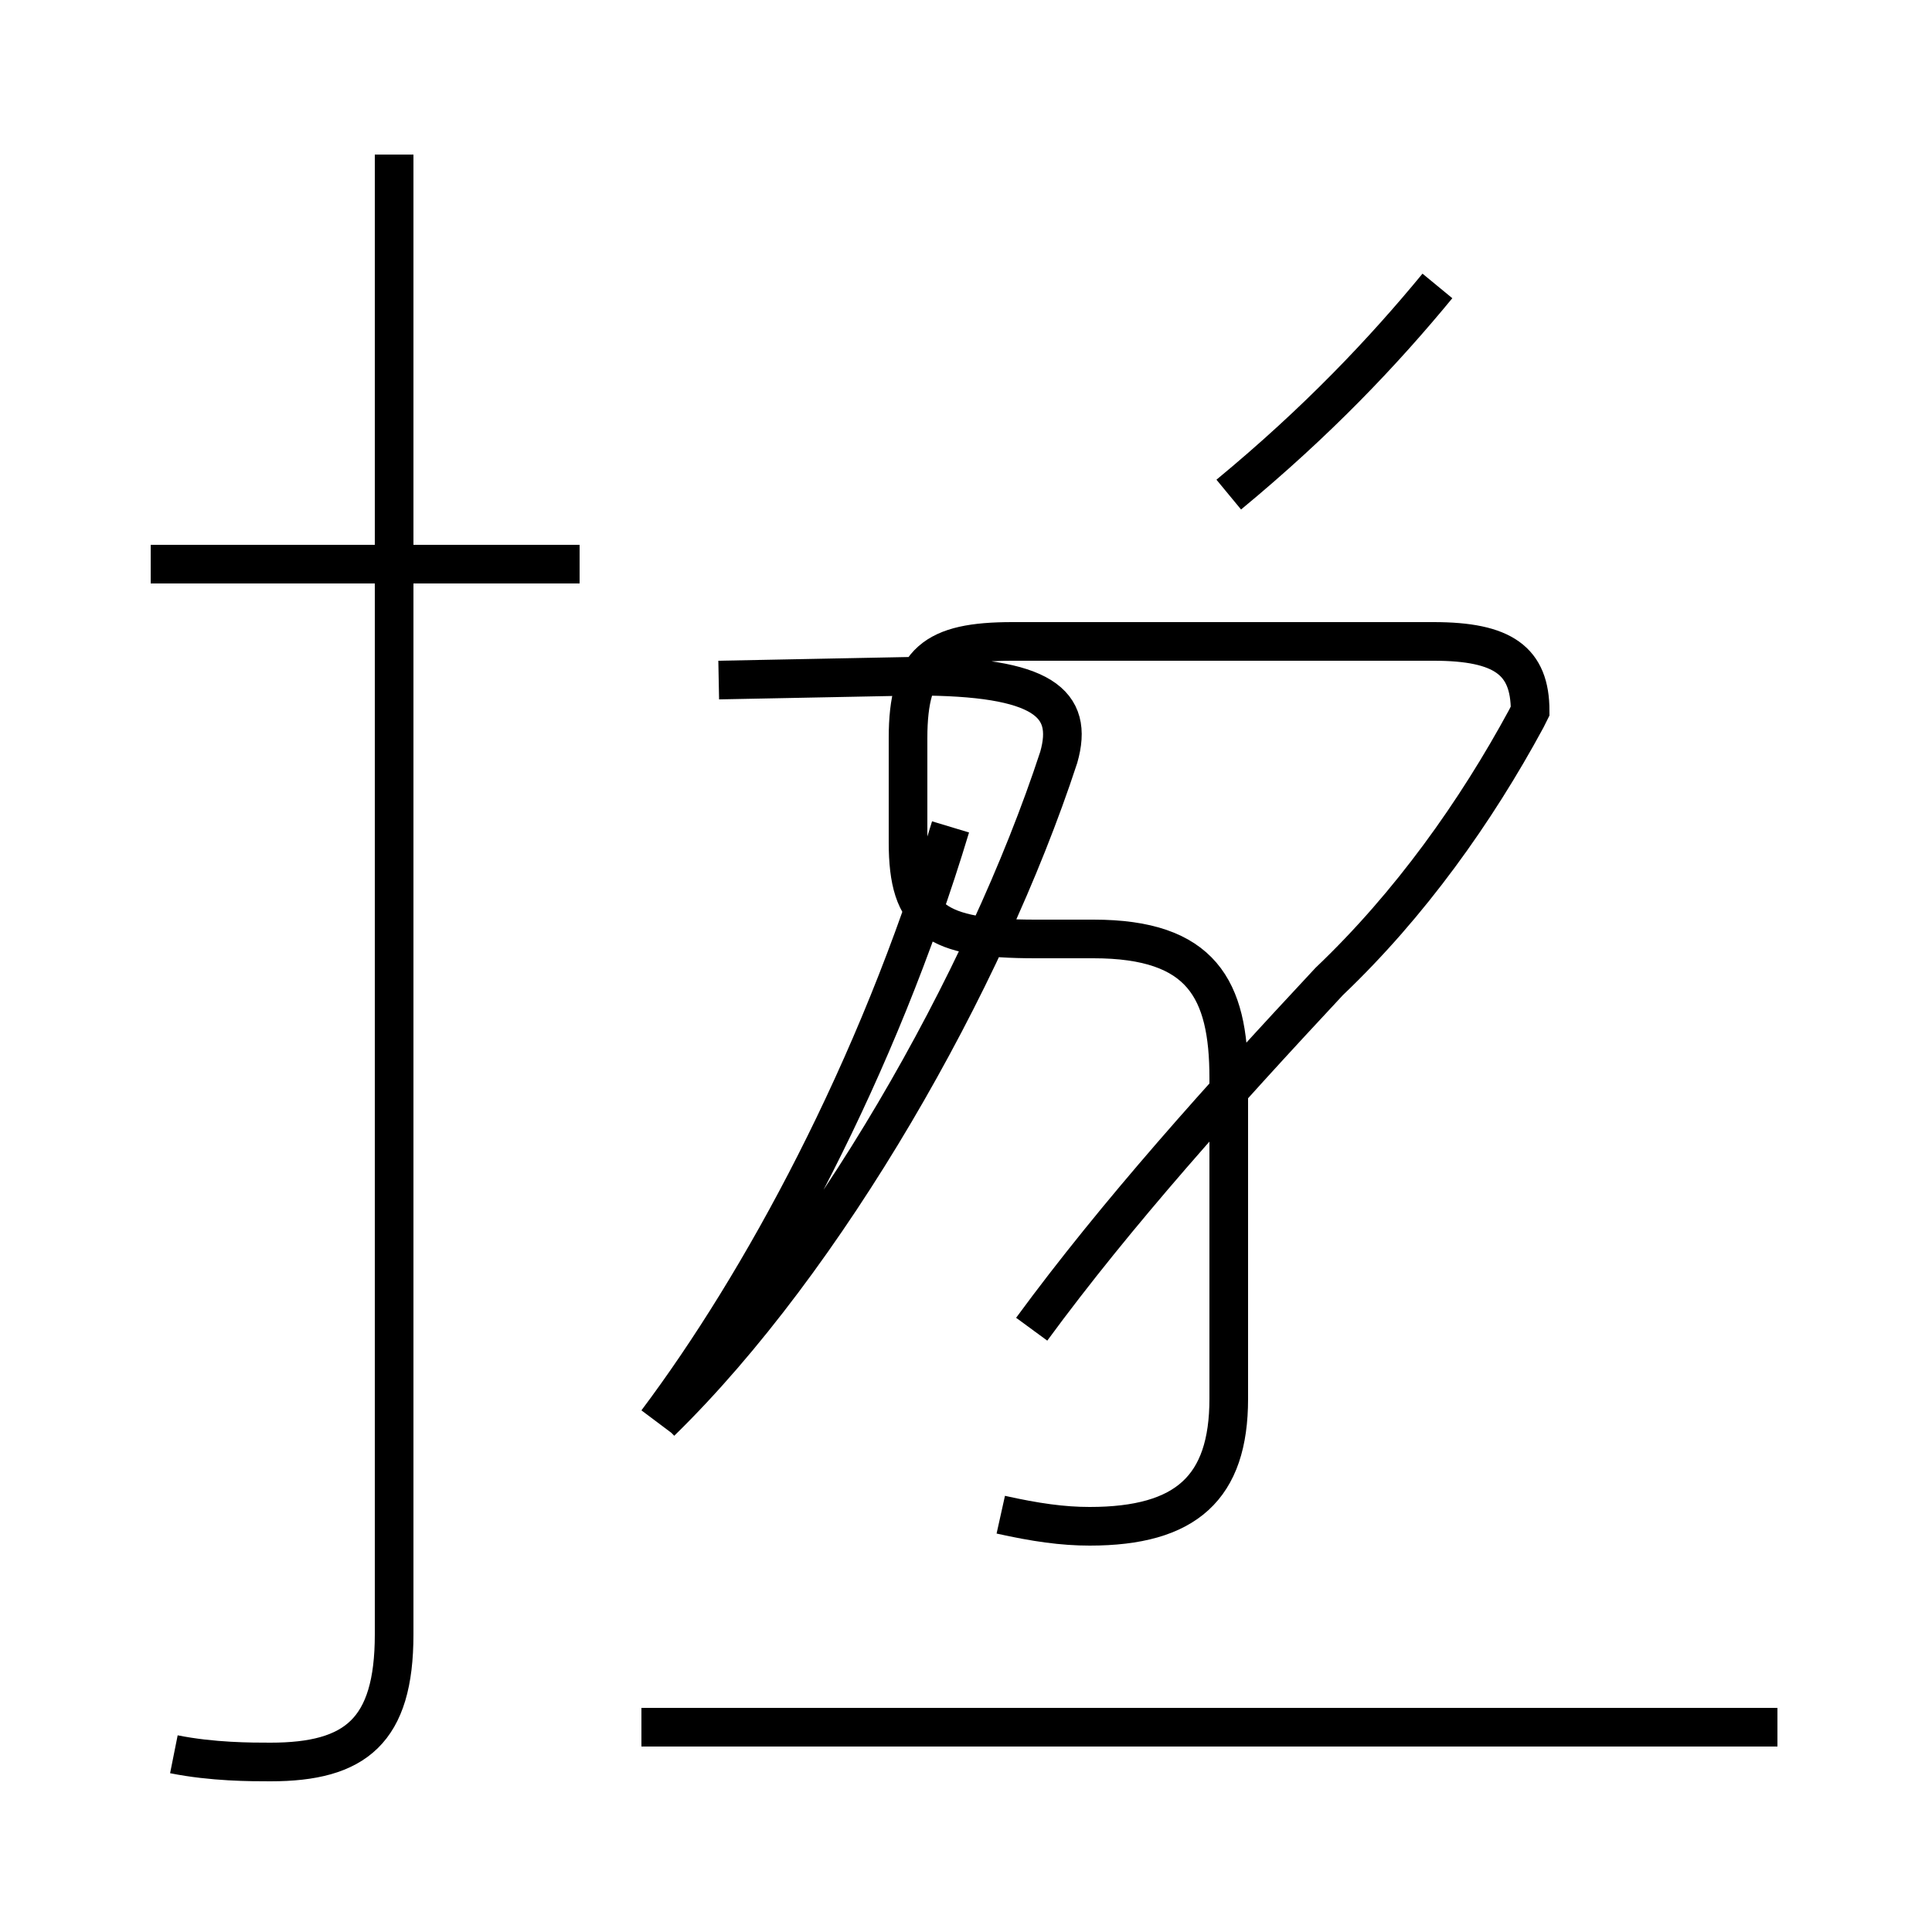 <?xml version='1.0' encoding='utf8'?>
<svg viewBox="0.0 -44.0 50.0 50.0" version="1.1" xmlns="http://www.w3.org/2000/svg">
<rect x="0.0" y="-44.0" width="50.0" height="50.0" fill="#808080" stroke="none"/>
<rect x="-1000" y="-1000" width="2000" height="2000" stroke="white" fill="white"/>
<g style="fill:none; stroke:#000000;  stroke-width:1">
<path d="M 4.5 -1.4 C 5.5 -1.6 6.5 -1.6 7.0 -1.6 C 9.2 -1.6 10.2 -0.8 10.2 1.7 L 10.2 40.0 M 15.0 29.4 L 3.9 29.4 M 17.1 7.2 C 21.4 11.4 25.5 18.6 27.4 24.4 C 27.8 25.8 27.0 26.5 23.7 26.5 L 18.6 26.4 M 16.6 -0.7 L 46.0 -0.7 M 17.0 7.2 C 19.7 10.8 22.7 16.3 24.6 22.6 M 31.8 31.2 C 34.1 33.1 35.8 34.9 37.2 36.6 M 25.9 4.8 C 26.8 4.6 27.5 4.5 28.2 4.5 C 30.7 4.5 31.8 5.5 31.8 7.8 L 31.8 16.1 C 31.8 18.4 31.1 19.7 28.3 19.7 L 26.8 19.7 C 24.2 19.7 23.5 20.2 23.5 22.2 L 23.5 24.9 C 23.5 26.9 24.2 27.4 26.2 27.4 L 37.1 27.4 C 38.9 27.4 39.6 26.9 39.6 25.6 L 39.5 25.4 C 38.2 23.0 36.5 20.6 34.4 18.6 C 31.6 15.6 28.9 12.6 26.7 9.6 " transform="scale(1, -1)" />
</g>
</svg>